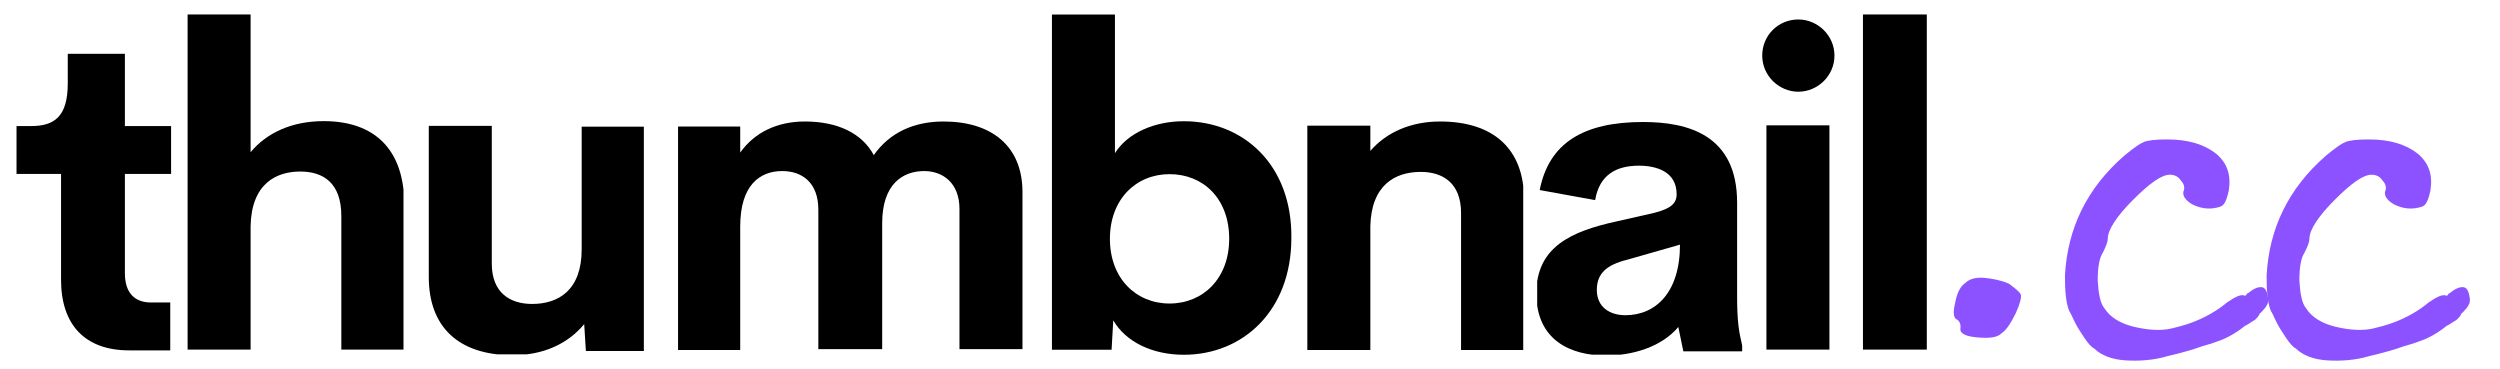 <?xml version="1.0" encoding="utf-8"?>
<!-- Generator: Adobe Illustrator 24.0.3, SVG Export Plug-In . SVG Version: 6.00 Build 0)  -->
<svg version="1.1" id="Layer_1" xmlns="http://www.w3.org/2000/svg" xmlns:xlink="http://www.w3.org/1999/xlink" x="0px" y="0px"
	 viewBox="0 0 297.6 43.9" style="enable-background:new 0 0 297.6 43.9;" xml:space="preserve">
<style type="text/css">
	.st0{fill:#8C52FF;}
</style>
<symbol  id="glyph0-1" viewBox="-4 -3.6 8.1 7.1">
	<path class="st0" d="M-3.7,1.3c-0.3-0.2-0.4-0.8-0.1-2c0.2-1.1,0.6-1.9,1.2-2.3c0.5-0.5,1.3-0.7,2.3-0.6c1,0.1,2,0.3,2.9,0.7
		C3.4-2.3,3.9-1.9,4-1.6c0.1,0.3-0.1,1.1-0.6,2.2c-0.6,1.2-1.1,2-1.7,2.4C1.2,3.5,0.3,3.6-1,3.5c-1.4-0.1-2.2-0.4-2.2-1
		C-3.1,1.9-3.3,1.5-3.7,1.3z"/>
</symbol>
<symbol  id="glyph0-2" viewBox="-12.1 -13.2 24.2 26.4">
	<path class="st0" d="M9.7,5.1c0.6-0.5,1.2-0.8,1.7-0.7C11.8,4.5,12,5,12.1,5.8c0,0.2,0,0.4-0.1,0.6c-0.1,0.2-0.2,0.4-0.4,0.6
		c-0.2,0.2-0.3,0.4-0.5,0.5C11,7.8,10.8,8,10.6,8.2c-0.2,0.2-0.5,0.3-0.6,0.4C9.8,8.7,9.6,8.9,9.3,9C9.1,9.2,8.9,9.3,8.8,9.4
		c-0.7,0.5-1.4,0.9-2.1,1.2c-0.5,0.2-1.3,0.5-2.4,0.8c-1.1,0.4-2.5,0.8-4.2,1.2c-1.7,0.5-3.4,0.6-5,0.5c-1.6-0.1-2.9-0.6-3.7-1.4
		C-9,11.5-9.4,11-9.8,10.4c-0.4-0.6-0.8-1.2-1.1-1.8c-0.3-0.6-0.5-1.1-0.7-1.4c-0.4-1-0.5-2.4-0.5-4.2C-11.8-2.6-9.5-7.4-5-11.3
		c1.1-0.9,1.8-1.4,2.3-1.6s1.4-0.3,2.8-0.3c2.5,0,4.4,0.6,5.8,1.7C7.2-10.4,7.7-9,7.4-7.1C7.2-6.2,7-5.7,6.8-5.5
		C6.6-5.2,6.2-5.1,5.5-5C4.6-4.9,3.8-5.1,3-5.5C2.2-6,1.9-6.5,2-7c0.2-0.4,0.1-0.9-0.3-1.3C1.4-8.8,0.9-9,0.4-9C-0.6-9-2-8-4-6
		c-2,2-3,3.6-3,4.6C-7-1-7.2-0.5-7.6,0.3C-8,0.9-8.2,2-8.2,3.6c0.1,1.6,0.3,2.7,0.8,3.3c0.7,1.1,1.9,1.8,3.5,2.2
		c1.7,0.4,3.2,0.5,4.5,0.2C1.4,9.1,2.2,8.9,3,8.6c1.6-0.6,3-1.4,4.2-2.4c1-0.7,1.7-1,2.1-0.8c0,0,0.1,0,0.2-0.1
		C9.5,5.2,9.6,5.1,9.7,5.1z"/>
</symbol>
<symbol  id="glyph1-0" viewBox="-9.2 -17.7 18.4 35.4">
	<path d="M4.2,17.7h4.9V12H6.8c-1.9,0-3.1-1.1-3.1-3.5V-3.3h5.5V-9H3.7v-8.6h-6.8v3.5c0,4-1.6,5.1-4.4,5.1h-1.7v5.7h5.3V9.3
		C-3.9,14.7-1,17.7,4.2,17.7z"/>
</symbol>
<symbol  id="glyph1-1" viewBox="-12.9 -13.6 25.7 27.2">
	<path d="M5.4-13.6V1.1c0,4.9-2.8,6.5-5.9,6.5c-2.6,0-4.8-1.3-4.8-4.8v-16.4h-7.5v18c0,5.9,3.5,9.3,10,9.3c3.7,0,6.6-1.4,8.5-3.7
		l0.2,3.2h7.1v-26.7H5.4z"/>
</symbol>
<symbol  id="glyph1-2" viewBox="-20.5 -13.6 41.1 27.2">
	<path d="M11.1-13.6c-3.5,0-6.4,1.3-8.3,4c-1.4-2.6-4.3-4-8.2-4c-3.3,0-6,1.3-7.7,3.7v-3.1h-7.5v26.7h7.5V-1.1c0-5,2.4-6.6,5-6.6
		c2.4,0,4.3,1.4,4.3,4.6v16.6h7.6V-1.5c0-4.6,2.4-6.2,5-6.2c2.2,0,4.2,1.4,4.2,4.5v16.7h7.5V-5.2C20.5-10.7,16.8-13.6,11.1-13.6z"/>
</symbol>
<symbol  id="glyph1-3" viewBox="-12.9 -13.6 25.7 27.2">
	<path d="M2.9-13.6c-3.5,0-6.4,1.3-8.3,3.5v-3h-7.5v26.7h7.5V-1.1c0.1-4.9,2.9-6.5,6-6.5c2.6,0,4.8,1.3,4.8,4.9v16.4h7.5v-18
		C12.9-10.3,9.3-13.6,2.9-13.6z"/>
</symbol>
<symbol  id="glyph1-4" viewBox="-4.3 -19.7 8.6 39.3">
	<path d="M0-11.1c2.3,0,4.3-1.9,4.3-4.3c0-2.4-2-4.3-4.3-4.3c-2.4,0-4.3,1.9-4.3,4.3C-4.3-13-2.3-11.1,0-11.1z M-3.8,19.7h7.5V-7.1
		h-7.5V19.7z"/>
</symbol>
<symbol  id="glyph1-5" viewBox="-3.8 -20 7.6 39.9">
	<path d="M-3.8,20h7.6V-20h-7.6V20z"/>
</symbol>
<symbol  id="glyph2-0" viewBox="-12.9 -20 25.7 39.9">
	<path d="M3.3-7.3c-3.8,0-6.8,1.4-8.7,3.7V-20h-7.5V20h7.5V5.2c0.1-5.1,3.1-6.5,5.9-6.5C3.2-1.3,5.4,0,5.4,4v16h7.5V2.7
		C12.9-4,9.3-7.3,3.3-7.3z"/>
</symbol>
<symbol  id="glyph2-1" viewBox="-14.3 -20.3 28.5 40.6">
	<path d="M1.4-7.6c-3.5,0-6.7,1.4-8.2,3.8v-16.5h-7.5v39.9h7.1l0.2-3.5c1.5,2.6,4.7,4.1,8.4,4.1c7,0,12.8-5.2,12.8-13.9
		C14.3-2.4,8.5-7.6,1.4-7.6z M-0.3,14.1c-4,0-7.1-3-7.1-7.7s3.1-7.7,7.1-7.7c4,0,7.1,2.9,7.1,7.7C6.8,11.1,3.7,14.1-0.3,14.1z"/>
</symbol>
<symbol  id="glyph2-2" viewBox="-12.2 -13.9 24.5 27.8">
	<path d="M11.6,6.9V-4.2c0-8.1-5.9-9.6-11.2-9.6c-7.1,0-11.2,2.5-12.3,8.1l6.6,1.2c0.5-3,2.5-4.1,5.2-4.1c2.1,0,4.5,0.7,4.5,3.4
		c0,1.1-0.7,1.7-2.6,2.2l-4.4,1c-5.6,1.2-9.7,3.1-9.7,8.6c0,5.6,4.1,7.4,8.3,7.4c3.1,0,6.6-1,8.6-3.4l0.6,2.9h7v-0.7
		C11.8,11.1,11.6,9.9,11.6,6.9z M-1.7,9.2c-1.9,0-3.4-1-3.4-3c0-2,1.2-3,3.6-3.6l6.3-1.8C4.8,6.5,1.9,9.2-1.7,9.2z"/>
</symbol>
<g id="surface1">
	<g>
		
			<use xlink:href="#glyph0-1"  width="8.1" height="7.1" x="-4" y="-3.6" transform="matrix(1 0 0 1 236.558 36.679)" style="overflow:visible;"/>
	</g>
	<g>
		
			<use xlink:href="#glyph0-2"  width="24.2" height="26.4" x="-12.1" y="-13.2" transform="matrix(1 0 0 1 257.912 29.798)" style="overflow:visible;"/>
	</g>
	<g>
		<g>
			
				<use xlink:href="#glyph0-2"  width="24.2" height="26.4" x="-12.1" y="-13.2" transform="matrix(1 0 0 1 281.917 29.798)" style="overflow:visible;"/>
		</g>
	</g>
	<g>
		
			<use xlink:href="#glyph1-0"  width="18.4" height="35.4" x="-9.2" y="-17.7" transform="matrix(1 0 0 1 11.167 24.008)" style="overflow:visible;"/>
	</g>
	<g>
		
			<use xlink:href="#glyph2-0"  width="25.7" height="39.9" x="-12.9" y="-20" transform="matrix(1 0 0 1 35.232 21.719)" style="overflow:visible;"/>
	</g>
	<g>
		
			<use xlink:href="#glyph1-1"  width="25.7" height="27.2" x="-12.9" y="-13.6" transform="matrix(1 0 0 1 63.843 28.582)" style="overflow:visible;"/>
	</g>
	<g>
		
			<use xlink:href="#glyph1-2"  width="41.1" height="27.2" x="-20.5" y="-13.6" transform="matrix(1 0 0 1 101.215 28.063)" style="overflow:visible;"/>
	</g>
	<g>
		
			<use xlink:href="#glyph2-1"  width="28.5" height="40.6" x="-14.3" y="-20.3" transform="matrix(1 0 0 1 139.523 22.031)" style="overflow:visible;"/>
	</g>
	<g>
		
			<use xlink:href="#glyph1-3"  width="25.7" height="27.2" x="-12.9" y="-13.6" transform="matrix(1 0 0 1 168.525 28.063)" style="overflow:visible;"/>
	</g>
	<g>
		
			<use xlink:href="#glyph2-2"  width="24.5" height="27.8" x="-12.2" y="-13.9" transform="matrix(1 0 0 1 195.186 28.323)" style="overflow:visible;"/>
	</g>
	<g>
		
			<use xlink:href="#glyph1-4"  width="8.6" height="39.3" x="-4.3" y="-19.7" transform="matrix(1 0 0 1 214.075 22.018)" style="overflow:visible;"/>
	</g>
	<g>
		
			<use xlink:href="#glyph1-5"  width="7.6" height="39.9" x="-3.8" y="-20" transform="matrix(1 0 0 1 225.566 21.719)" style="overflow:visible;"/>
	</g>
</g>
</svg>
